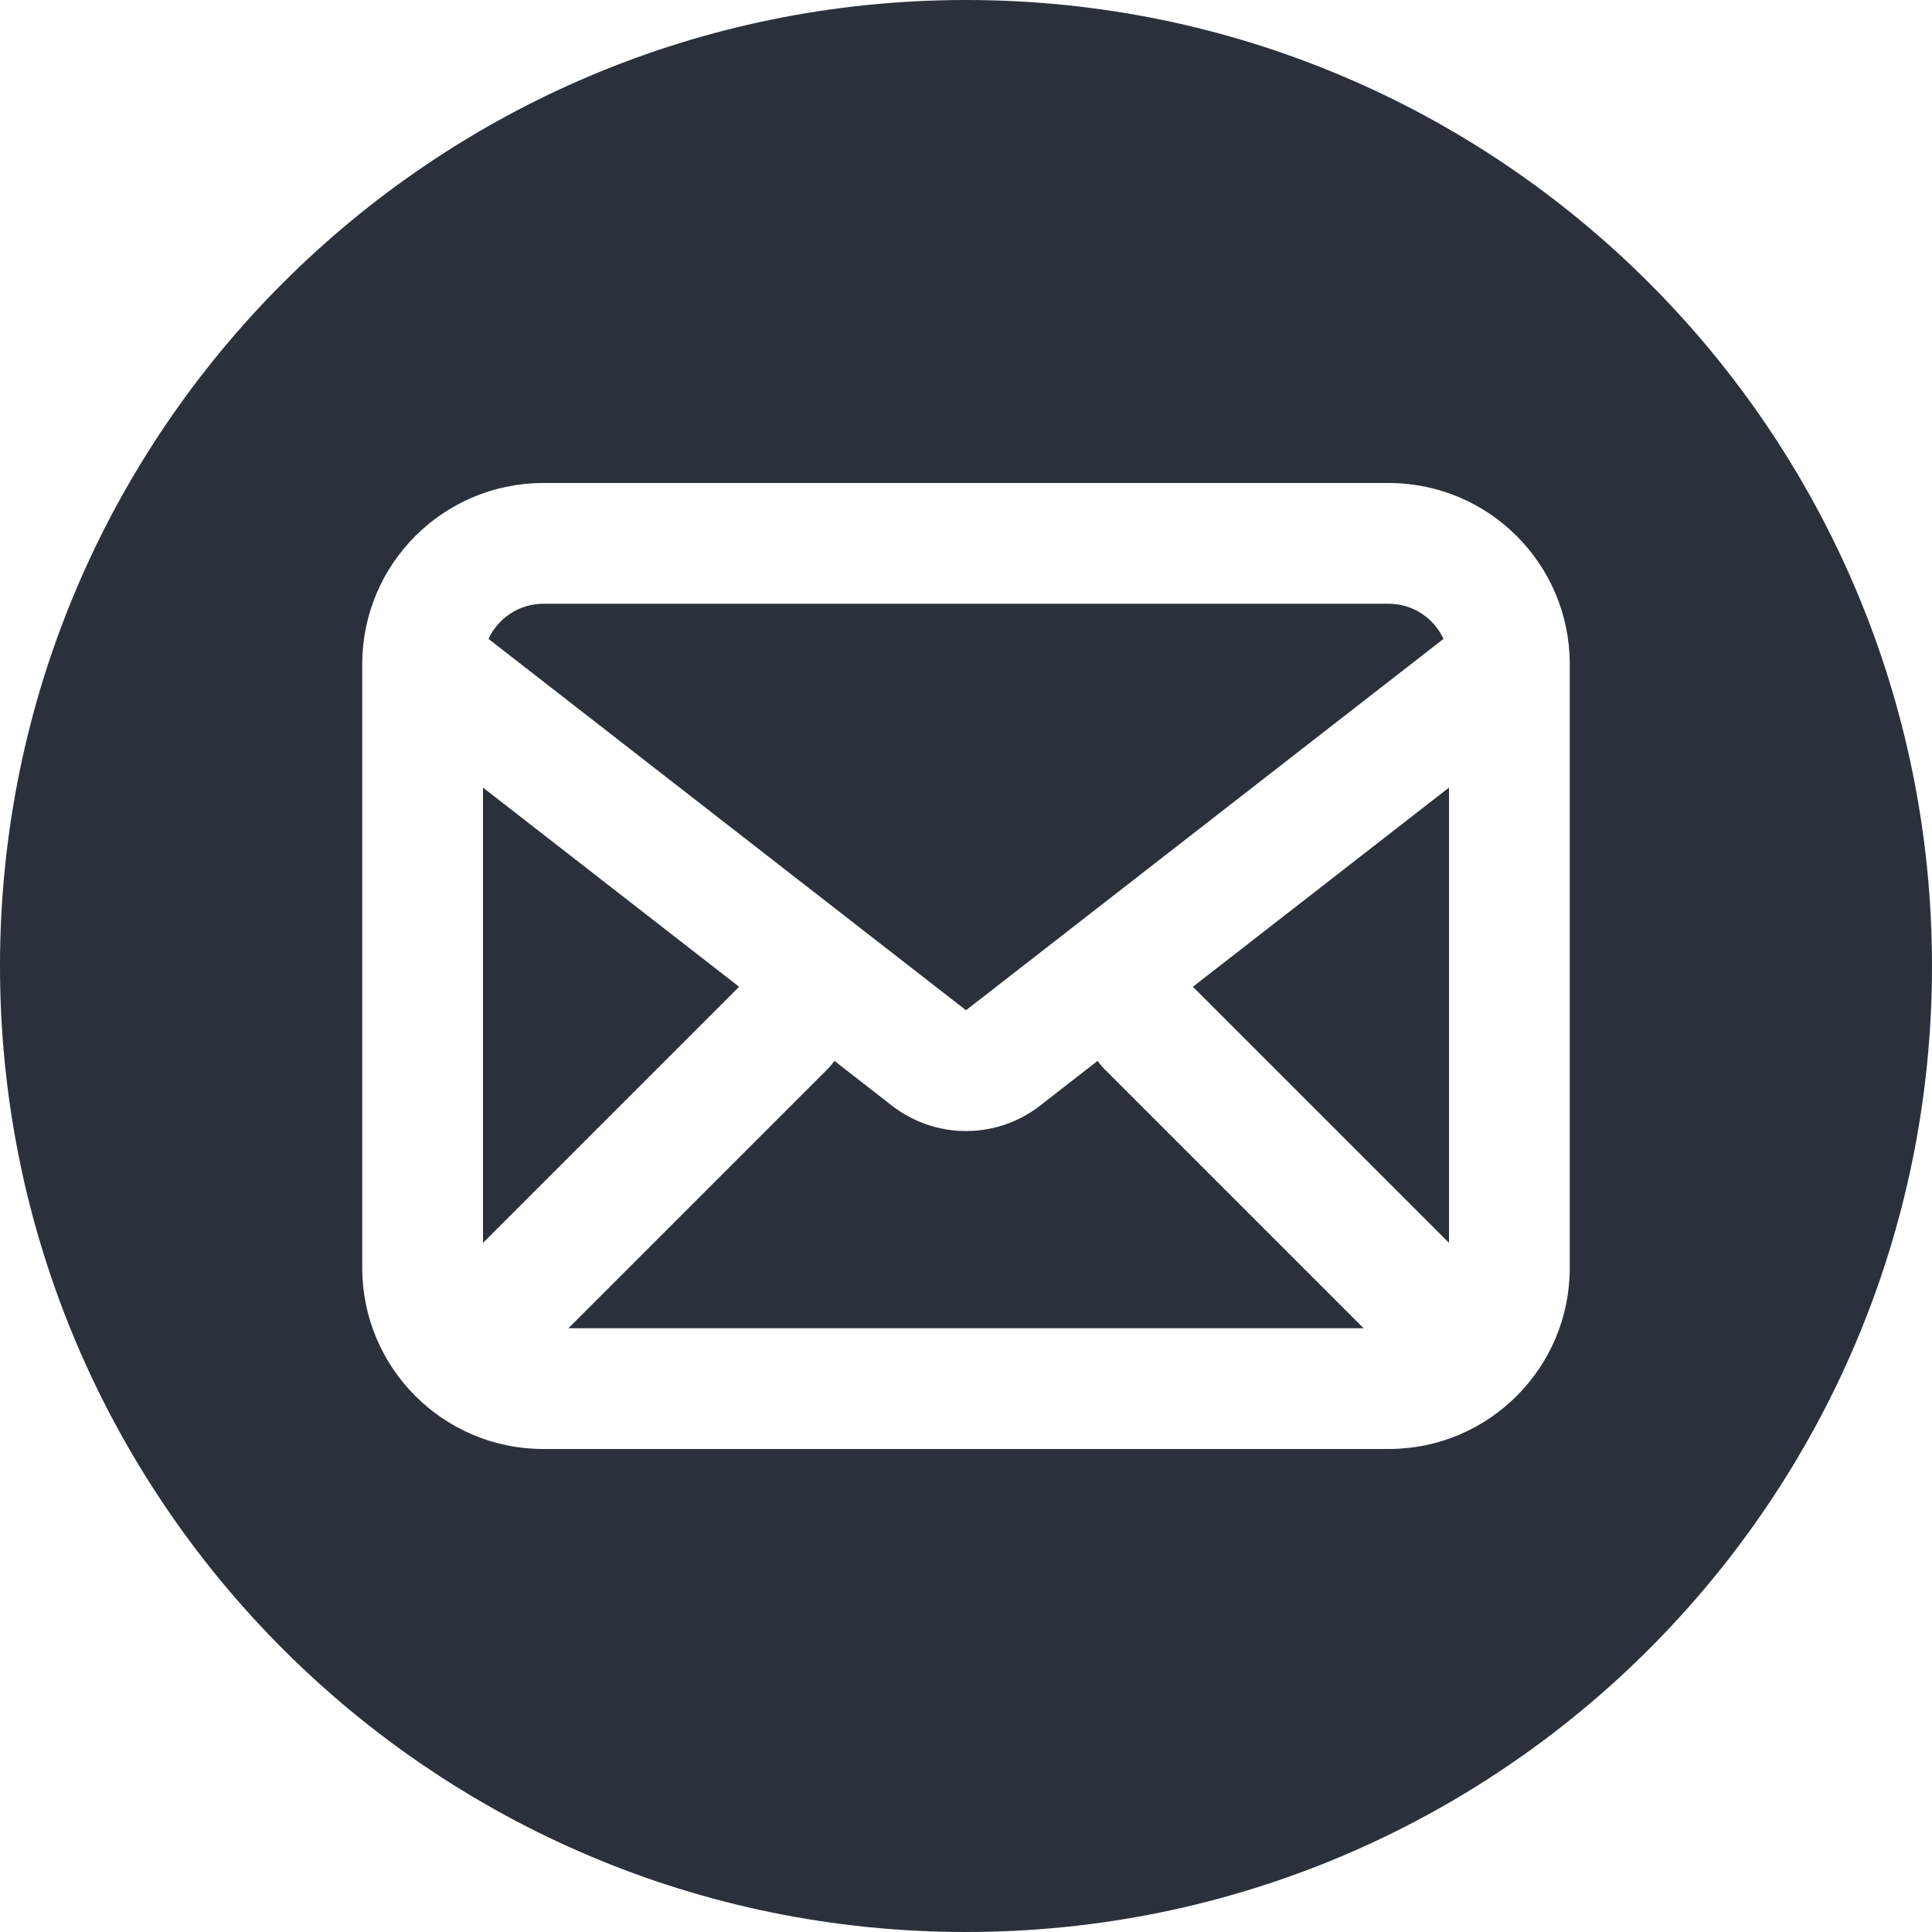 <svg xmlns="http://www.w3.org/2000/svg" width="32" height="32" viewBox="0 0 32 32">
  <path fill="#2A313B" fill-rule="evenodd" d="M22.586,22 L9.414,22 L13.707,17.707 C13.75,17.665 13.787,17.619 13.821,17.572 L14.772,18.312 C15.494,18.874 16.506,18.874 17.228,18.312 L18.179,17.572 C18.213,17.619 18.25,17.665 18.293,17.707 L22.586,22 Z M24,20.586 L19.758,16.344 L24,13.045 L24,20.586 Z M8,20.586 L8,13.045 L12.242,16.344 L8,20.586 Z M26,10.987 C25.993,9.336 24.653,8 23,8 L9,8 C7.347,8 6.007,9.336 6,10.987 C6,10.994 6,11.002 6,11.009 L6,21 C6,22.657 7.343,24 9,24 L23,24 C24.657,24 26,22.657 26,21 L26,11.009 C26,11.002 26,10.994 26,10.987 Z M23.909,10.582 L16,16.733 L8.091,10.582 C8.25,10.238 8.597,10 9,10 L23,10 C23.403,10 23.75,10.238 23.909,10.582 Z M16,32 C7.163,32 0,24.837 0,16 C0,7.163 7.163,0 16,0 C24.837,0 32,7.163 32,16 C32,24.837 24.837,32 16,32 Z"/>
</svg>
